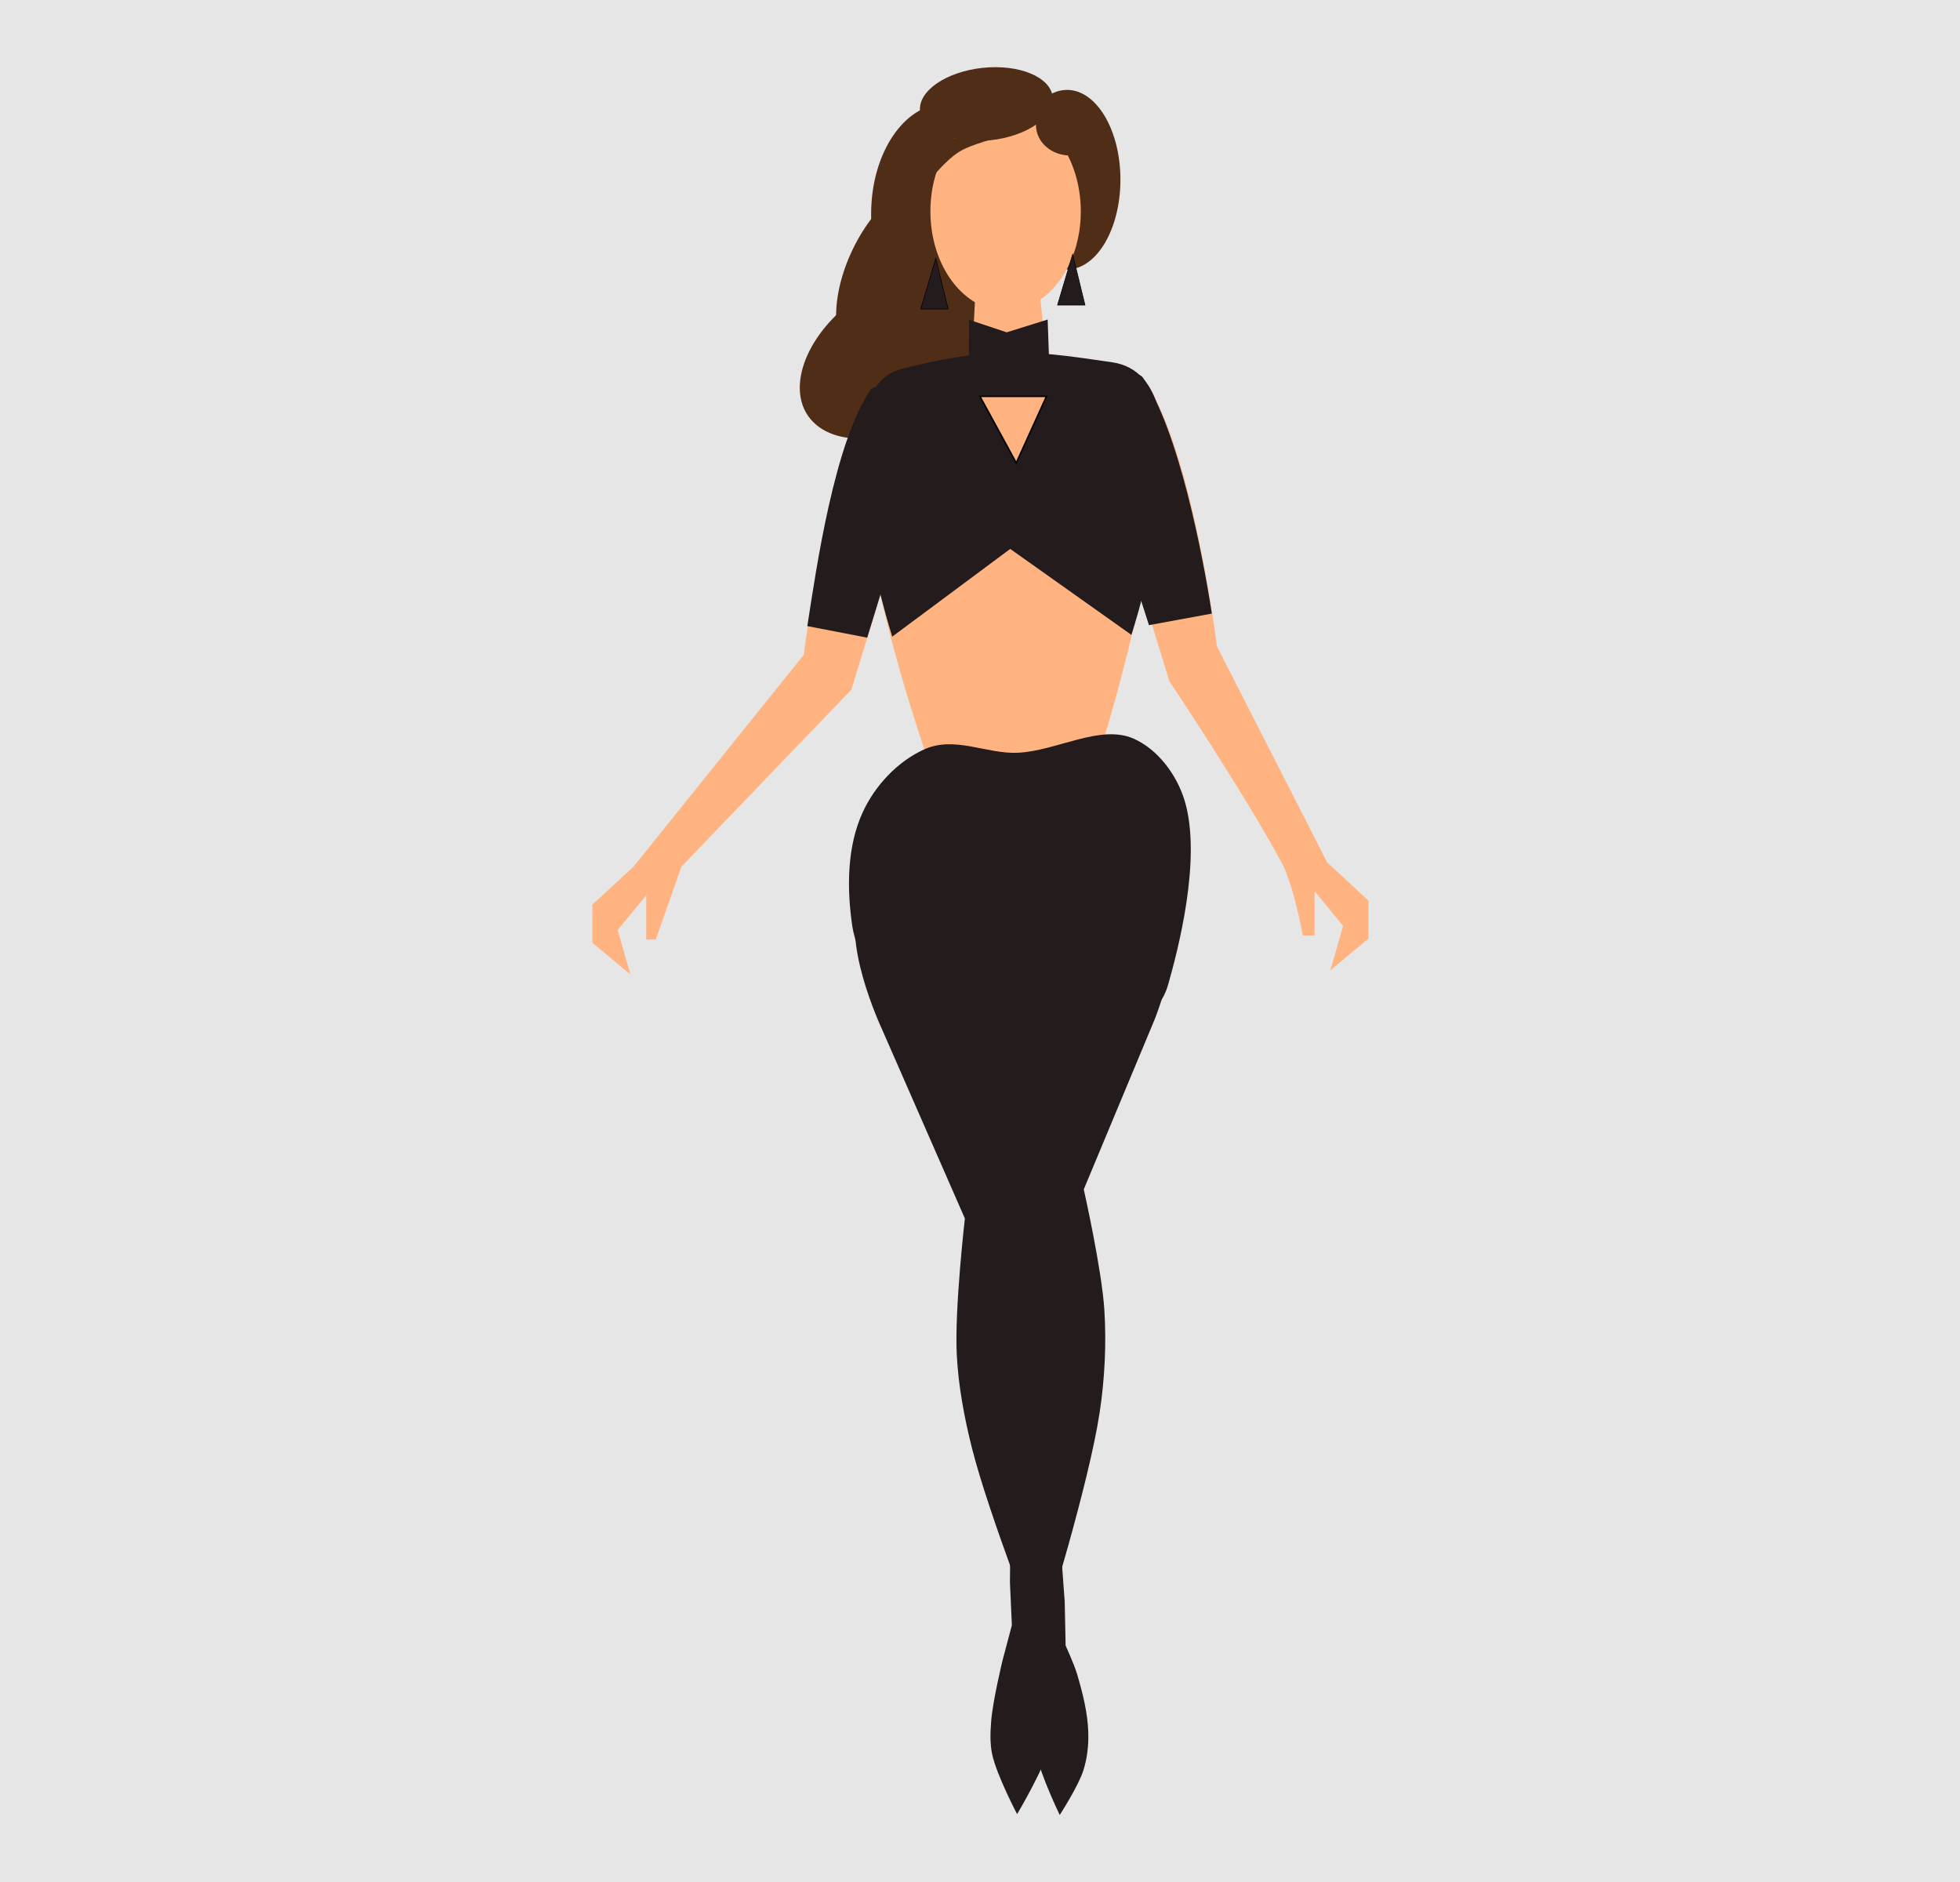 <?xml version="1.0" encoding="UTF-8" standalone="no"?>
<!-- Created with Inkscape (http://www.inkscape.org/) -->

<svg
   xmlns:dc="http://purl.org/dc/elements/1.1/"
   xmlns:cc="http://creativecommons.org/ns#"
   xmlns:rdf="http://www.w3.org/1999/02/22-rdf-syntax-ns#"
   xmlns:svg="http://www.w3.org/2000/svg"
   xmlns="http://www.w3.org/2000/svg"
   xmlns:sodipodi="http://sodipodi.sourceforge.net/DTD/sodipodi-0.dtd"
   xmlns:inkscape="http://www.inkscape.org/namespaces/inkscape"
   width="800"
   height="768"
   id="svg2"
   version="1.1"
   inkscape:version="0.48.4 r9939"
   sodipodi:docname="12.svg">
  <defs
     id="defs4">
    <filter
       inkscape:collect="always"
       id="filter3856"
       color-interpolation-filters="sRGB">
      <feGaussianBlur
         inkscape:collect="always"
         stdDeviation="10.36"
         id="feGaussianBlur3858" />
    </filter>
  </defs>
  <sodipodi:namedview
     id="base"
     pagecolor="#ffffff"
     bordercolor="#666666"
     borderopacity="1.0"
     inkscape:pageopacity="0.0"
     inkscape:pageshadow="2"
     inkscape:zoom="0.69401042"
     inkscape:cx="485.76244"
     inkscape:cy="384"
     inkscape:document-units="px"
     inkscape:current-layer="layer1"
     showgrid="false"
     showborder="false"
     inkscape:showpageshadow="false"
     inkscape:window-width="1311"
     inkscape:window-height="744"
     inkscape:window-x="55"
     inkscape:window-y="24"
     inkscape:window-maximized="1"
     fit-margin-top="0"
     fit-margin-left="0"
     fit-margin-right="0"
     fit-margin-bottom="0" />
  <g
     inkscape:label="Layer 1"
     inkscape:groupmode="layer"
     id="layer1"
     transform="translate(490.429,121.377)">
    <rect
       style="color:#000000;fill:#e6e6e6;fill-opacity:1;fill-rule:evenodd;stroke:#000000;stroke-width:0;stroke-linecap:butt;stroke-linejoin:miter;stroke-miterlimit:4;stroke-opacity:1;stroke-dasharray:none;stroke-dashoffset:0;marker:none;visibility:visible;display:inline;overflow:visible;enable-background:accumulate"
       id="rect3004"
       width="800"
       height="768"
       x="-490.429"
       y="-121.377" />
    <g
       id="g3774"
       transform="matrix(0.611,0,0,0.611,-454.598,28.157)">
      <path
         transform="matrix(1.049,0,0,0.567,-7.21,-75.516)"
         d="m 600,-46.209 c 0,71.797 -21.107,130 -47.143,130 -26.036,0 -47.143,-58.203 -47.143,-130 0,-71.797 21.107,-130 47.143,-130 26.036,0 47.143,58.203 47.143,130 z"
         sodipodi:ry="130"
         sodipodi:rx="47.142857"
         sodipodi:cy="-46.209248"
         sodipodi:cx="552.85712"
         id="path3761"
         style="fill:#502d16;fill-opacity:1;fill-rule:evenodd;stroke:#000000;stroke-width:0;stroke-linecap:round;stroke-linejoin:miter;stroke-miterlimit:4;stroke-opacity:1;stroke-dasharray:none"
         sodipodi:type="arc" />
      <path
         transform="matrix(1.248,0,0,0.823,-365.622,-51.432)"
         d="m 845.714,-89.066 c 0,40.238 -12.792,72.857 -28.571,72.857 -15.78,0 -28.571,-32.619 -28.571,-72.857 0,-40.238 12.792,-72.857 28.571,-72.857 15.78,0 28.571,32.619 28.571,72.857 z"
         sodipodi:ry="72.85714"
         sodipodi:rx="28.571428"
         sodipodi:cy="-89.066391"
         sodipodi:cx="817.14288"
         id="path3759"
         style="fill:#502d16;fill-opacity:1;fill-rule:evenodd;stroke:#000000;stroke-width:0;stroke-linecap:round;stroke-linejoin:miter;stroke-miterlimit:4;stroke-opacity:1;stroke-dasharray:none"
         sodipodi:type="arc" />
      <path
         transform="matrix(0.511,0.247,-0.247,0.511,302.575,-202.213)"
         d="m 554.286,36.648 c 0,65.485 -28.782,118.571 -64.286,118.571 -35.504,0 -64.286,-53.086 -64.286,-118.571 0,-65.485 28.782,-118.571 64.286,-118.571 35.504,0 64.286,53.086 64.286,118.571 z"
         sodipodi:ry="118.57143"
         sodipodi:rx="64.285713"
         sodipodi:cy="36.647896"
         sodipodi:cx="490"
         id="path3765"
         style="fill:#502d16;fill-opacity:1;fill-rule:evenodd;stroke:#000000;stroke-width:0;stroke-linecap:round;stroke-linejoin:miter;stroke-miterlimit:4;stroke-opacity:1;stroke-dasharray:none"
         sodipodi:type="arc" />
      <path
         transform="matrix(0.643,0.463,-0.991,0.905,192.313,-368.559)"
         d="m 708.571,66.648 c 0,29.981 -27.503,54.286 -61.429,54.286 -33.926,0 -61.429,-24.305 -61.429,-54.286 0,-29.981 27.503,-54.286 61.429,-54.286 33.926,0 61.429,24.305 61.429,54.286 z"
         sodipodi:ry="54.285713"
         sodipodi:rx="61.42857"
         sodipodi:cy="66.647896"
         sodipodi:cx="647.14288"
         id="path3769"
         style="fill:#502d16;fill-opacity:1;fill-rule:evenodd;stroke:#000000;stroke-width:0;stroke-linecap:round;stroke-linejoin:miter;stroke-miterlimit:4;stroke-opacity:1;stroke-dasharray:none"
         sodipodi:type="arc" />
      <path
         inkscape:connector-curvature="0"
         id="path3789"
         d="m 593.146,-53.428 -3.242,63.215 51.869,-3.242 -6.484,-61.595 z"
         style="fill:#ffb380;stroke:#000000;stroke-width:0;stroke-linecap:butt;stroke-linejoin:miter;stroke-miterlimit:4;stroke-opacity:1;stroke-dasharray:none" />
      <path
         transform="matrix(0.596,0,0,0.637,176.341,-165.128)"
         d="m 817.143,96.648 c 0,57.595 -37.736,104.286 -84.286,104.286 -46.55,0 -84.286,-46.69 -84.286,-104.286 0,-57.595 37.736,-104.286 84.286,-104.286 46.55,0 84.286,46.69 84.286,104.286 z"
         sodipodi:ry="104.28571"
         sodipodi:rx="84.285713"
         sodipodi:cy="96.647896"
         sodipodi:cx="732.85712"
         id="path2985"
         style="fill:#ffb380;fill-opacity:1;fill-rule:evenodd;stroke:#000000;stroke-width:0;stroke-linecap:round;stroke-linejoin:miter;stroke-miterlimit:4;stroke-opacity:1;stroke-dasharray:none"
         sodipodi:type="arc" />
      <path
         transform="matrix(0.564,-0.06,0.058,0.546,286.539,-37.457)"
         d="m 654.286,-189.066 c 0,24.458 -35.178,44.286 -78.571,44.286 -43.394,0 -78.571,-19.827 -78.571,-44.286 0,-24.458 35.178,-44.286 78.571,-44.286 43.394,0 78.571,19.827 78.571,44.286 z"
         sodipodi:ry="44.285713"
         sodipodi:rx="78.571426"
         sodipodi:cy="-189.06639"
         sodipodi:cx="575.71429"
         id="path3755"
         style="fill:#502d16;fill-opacity:1;fill-rule:evenodd;stroke:#000000;stroke-width:0;stroke-linecap:round;stroke-linejoin:miter;stroke-miterlimit:4;stroke-opacity:1;stroke-dasharray:none"
         sodipodi:type="arc" />
      <path
         transform="matrix(0.567,0,0,0.567,191.16,-65.304)"
         d="m 860,-169.066 c 0,19.724 -17.909,35.714 -40,35.714 -22.091,0 -40,-15.99 -40,-35.714 0,-19.724 17.909,-35.714 40,-35.714 22.091,0 40,15.99 40,35.714 z"
         sodipodi:ry="35.714287"
         sodipodi:rx="40"
         sodipodi:cy="-169.06639"
         sodipodi:cx="820"
         id="path3757"
         style="fill:#502d16;fill-opacity:1;fill-rule:evenodd;stroke:#000000;stroke-width:0;stroke-linecap:round;stroke-linejoin:miter;stroke-miterlimit:4;stroke-opacity:1;stroke-dasharray:none"
         sodipodi:type="arc" />
      <path
         sodipodi:nodetypes="csccc"
         inkscape:connector-curvature="0"
         id="path3767"
         d="m 619.068,-155.533 c 0,0 -26.097,5.657 -36.557,11.922 -10.858,6.503 -25.012,25.334 -25.012,25.334 l 7.696,-32.785 z"
         style="fill:#502d16;stroke:#000000;stroke-width:0;stroke-linecap:butt;stroke-linejoin:miter;stroke-miterlimit:4;stroke-opacity:1;stroke-dasharray:none" />
      <path
         sodipodi:nodetypes="ssccs"
         inkscape:connector-curvature="0"
         id="path2991"
         d="M 544.681,3.236 C 609.586,-10.894 642.547,-5.653 686.834,0.662 756.349,10.575 674.537,262.344 674.537,262.344 l -113.658,-0.804 c 0,0 -86.505,-242.998 -16.198,-258.304 z"
         style="fill:#ffb380;stroke:#000000;stroke-width:0;stroke-linecap:butt;stroke-linejoin:miter;stroke-miterlimit:4;stroke-opacity:1;stroke-dasharray:none" />
      <path
         sodipodi:nodetypes="sccccccccccccs"
         inkscape:connector-curvature="0"
         id="path3773"
         d="m 526.396,15.329 c -32.098,47.162 -48.076,177.266 -48.076,177.266 l -113.73,141.474 -27.532,25.414 0,25.415 25.414,21.179 -8.471,-29.65 19.061,-23.297 0,29.65 6.354,0 17.155,-48.711 113.518,-118.177 57.183,-186.373 c 0,0 -31.166,-28.456 -40.875,-14.19 z"
         style="fill:#ffb380;stroke:#000000;stroke-width:0;stroke-linecap:butt;stroke-linejoin:miter;stroke-miterlimit:4;stroke-opacity:1;stroke-dasharray:none" />
      <path
         style="fill:#ffb380;stroke:#000000;stroke-width:0;stroke-linecap:butt;stroke-linejoin:miter;stroke-miterlimit:4;stroke-opacity:1;stroke-dasharray:none"
         d="M 706.203,9.61 C 738.301,56.772 754.279,186.876 754.279,186.876 l 73.702,144.439 27.532,25.414 0,25.415 -25.414,21.179 8.471,-29.65 -19.061,-23.297 0,29.65 -7.836,0 c 0,0 -6,-33.57 -14.19,-48.711 C 772.112,284.407 722.511,210.173 722.511,210.173 L 665.328,23.8 c 0,0 31.166,-28.456 40.875,-14.19 z"
         id="path3790"
         inkscape:connector-curvature="0"
         sodipodi:nodetypes="scccccccccsccs" />
      <path
         style="fill:#241c1c;stroke:#000000;stroke-width:0;stroke-linecap:butt;stroke-linejoin:miter;stroke-miterlimit:4;stroke-opacity:1;stroke-dasharray:none"
         d="m 543.198,1.821 c 64.23,-17.024 96.832,-10.956 141.119,-4.593 69.515,9.988 12.845,182.048 12.845,182.048 l -80.952,-57.397 -78.814,58.587 c 0,0 -52.383,-163.223 5.802,-178.644 z"
         id="path3785"
         inkscape:connector-curvature="0"
         sodipodi:nodetypes="sscccs" />
      <path
         sodipodi:nodetypes="cccccc"
         style="fill:#241c1c;stroke:#000000;stroke-width:0;stroke-linecap:butt;stroke-linejoin:miter;stroke-miterlimit:4;stroke-opacity:1;stroke-dasharray:none"
         d="m 588.698,-31.19 -0.277,60.25 54.834,-1.759 -2.036,-58.63 -27.365,8.547 z"
         id="path3787"
         inkscape:connector-curvature="0" />
      <path
         sodipodi:nodetypes="sscccs"
         inkscape:connector-curvature="0"
         id="path3792"
         d="m 533.885,13.224 c -3.302,-0.031 -9.123,-0.373 -11.096,2.525 C 498.716,51.12 486.675,134.625 480.676,173.428 l 40.005,7.714 45.958,-149.711 c 0,0 -19.801,-18.085 -32.754,-18.207 z"
         style="fill:#241c1c;stroke:#000000;stroke-width:0;stroke-linecap:butt;stroke-linejoin:miter;stroke-miterlimit:4;stroke-opacity:1;stroke-dasharray:none" />
      <path
         style="fill:#241c1c;stroke:#000000;stroke-width:0;stroke-linecap:butt;stroke-linejoin:miter;stroke-miterlimit:4;stroke-opacity:1;stroke-dasharray:none"
         d="m 693.686,4.87 c 3.302,-0.031 9.123,-0.373 11.096,2.525 C 728.854,42.766 744.895,126.271 750.894,165.074 L 708.889,172.788 660.931,23.077 c 0,0 19.801,-18.085 32.754,-18.207 z"
         id="path3799"
         inkscape:connector-curvature="0"
         sodipodi:nodetypes="sscccs" />
      <path
         inkscape:connector-curvature="0"
         id="path3837"
         d="m 595.99,19.986 44.447,0 -20.203,44.447 z"
         style="fill:#ffb380;stroke:#000000;stroke-width:1px;stroke-linecap:butt;stroke-linejoin:miter;stroke-opacity:1" />
      <path
         sodipodi:nodetypes="scsasccaas"
         inkscape:connector-curvature="0"
         id="path3853"
         d="m 558.622,255.821 c 20.458,-9.295 41.633,3.095 62.441,2.205 26.037,-1.114 55.257,-19.322 77.612,-9.421 16.019,7.095 28.598,23.836 33.879,40.861 12.161,39.207 -4.85,102.175 -10.707,122.917 -6.397,22.656 -20.809,18.802 -20.809,18.802 l -165.697,3.608 c 0,0 -21.498,-39.467 -24.681,-61.337 -3.652,-25.094 -3.512,-52.817 7.052,-75.769 8.218,-17.854 23.285,-33.856 40.911,-41.865 z"
         style="fill:#241c1c;stroke:#000000;stroke-width:0;stroke-linecap:butt;stroke-linejoin:miter;stroke-miterlimit:4;stroke-opacity:1;stroke-dasharray:none" />
      <path
         style="fill:#241c1c;stroke:#000000;stroke-width:0;stroke-linecap:butt;stroke-linejoin:miter;stroke-miterlimit:4;stroke-opacity:1;stroke-dasharray:none"
         d="m 719.542,351.289 c 18.425,22.399 -6.976,85.132 -6.976,85.132 l -47.226,113.202 c 0,0 12.097,53.572 13.772,80.774 1.395,22.652 0.251,45.527 -3.136,68.07 -7.111,47.342 -35.914,139.973 -35.914,139.973 0,0 4.859,28.459 5.535,42.819 0.559,11.88 1.567,24.114 -1.234,35.681 -4.333,17.889 -23.553,49.943 -23.553,49.943 0,0 -13.618,-25.85 -16.655,-39.957 -1.563,-7.261 -1.232,-14.855 -0.65,-22.272 1.066,-13.578 7.556,-40.348 7.556,-40.348 l 6.255,-23.604 -1.289,-28.506 4.068,-477.036 c 0,0 78.827,-8.942 99.449,16.127 z"
         id="path3891"
         inkscape:connector-curvature="0"
         sodipodi:nodetypes="cccaacaacaaccccac" />
      <path
         sodipodi:nodetypes="cccaaccacaaacccac"
         inkscape:connector-curvature="0"
         id="path3893"
         d="m 517.785,355.212 c -17.003,23.915 12.707,87.321 12.707,87.321 l 55.424,126.526 c 0,0 -6.976,60.653 -5.405,91.066 1.086,21.025 5.01,41.996 10.221,62.595 11.197,44.254 45.022,130.265 45.022,130.265 l -2.69,44.34 c 0,0 -1.27,19.785 0.615,29.407 2.794,14.266 15.606,40.722 15.606,40.722 0,0 12.374,-19.131 15.75,-29.652 2.641,-8.228 3.586,-16.959 3.322,-25.546 -0.401,-13.078 -3.697,-26.079 -7.442,-38.787 -1.928,-6.544 -7.695,-19.141 -7.695,-19.141 l -0.615,-29.407 -36.035,-490.925 c 0,0 -79.758,-5.549 -98.787,21.217 z"
         style="fill:#241c1c;stroke:#000000;stroke-width:0;stroke-linecap:butt;stroke-linejoin:miter;stroke-miterlimit:4;stroke-opacity:1;stroke-dasharray:none" />
      <path
         style="fill:#241c1c;stroke:#000000;stroke-width:0.393px;stroke-linecap:butt;stroke-linejoin:miter;stroke-opacity:1"
         d="m 566.49,-72.211 -10.097,33.889 18.358,0 z"
         id="path3004"
         inkscape:connector-curvature="0" />
      <path
         inkscape:connector-curvature="0"
         id="path3006"
         d="m 657.898,-74.867 -10.097,33.889 18.358,0 z"
         style="fill:#241c1c;stroke:#000000;stroke-width:0.393px;stroke-linecap:butt;stroke-linejoin:miter;stroke-opacity:1" />
    </g>
  </g>
</svg>
